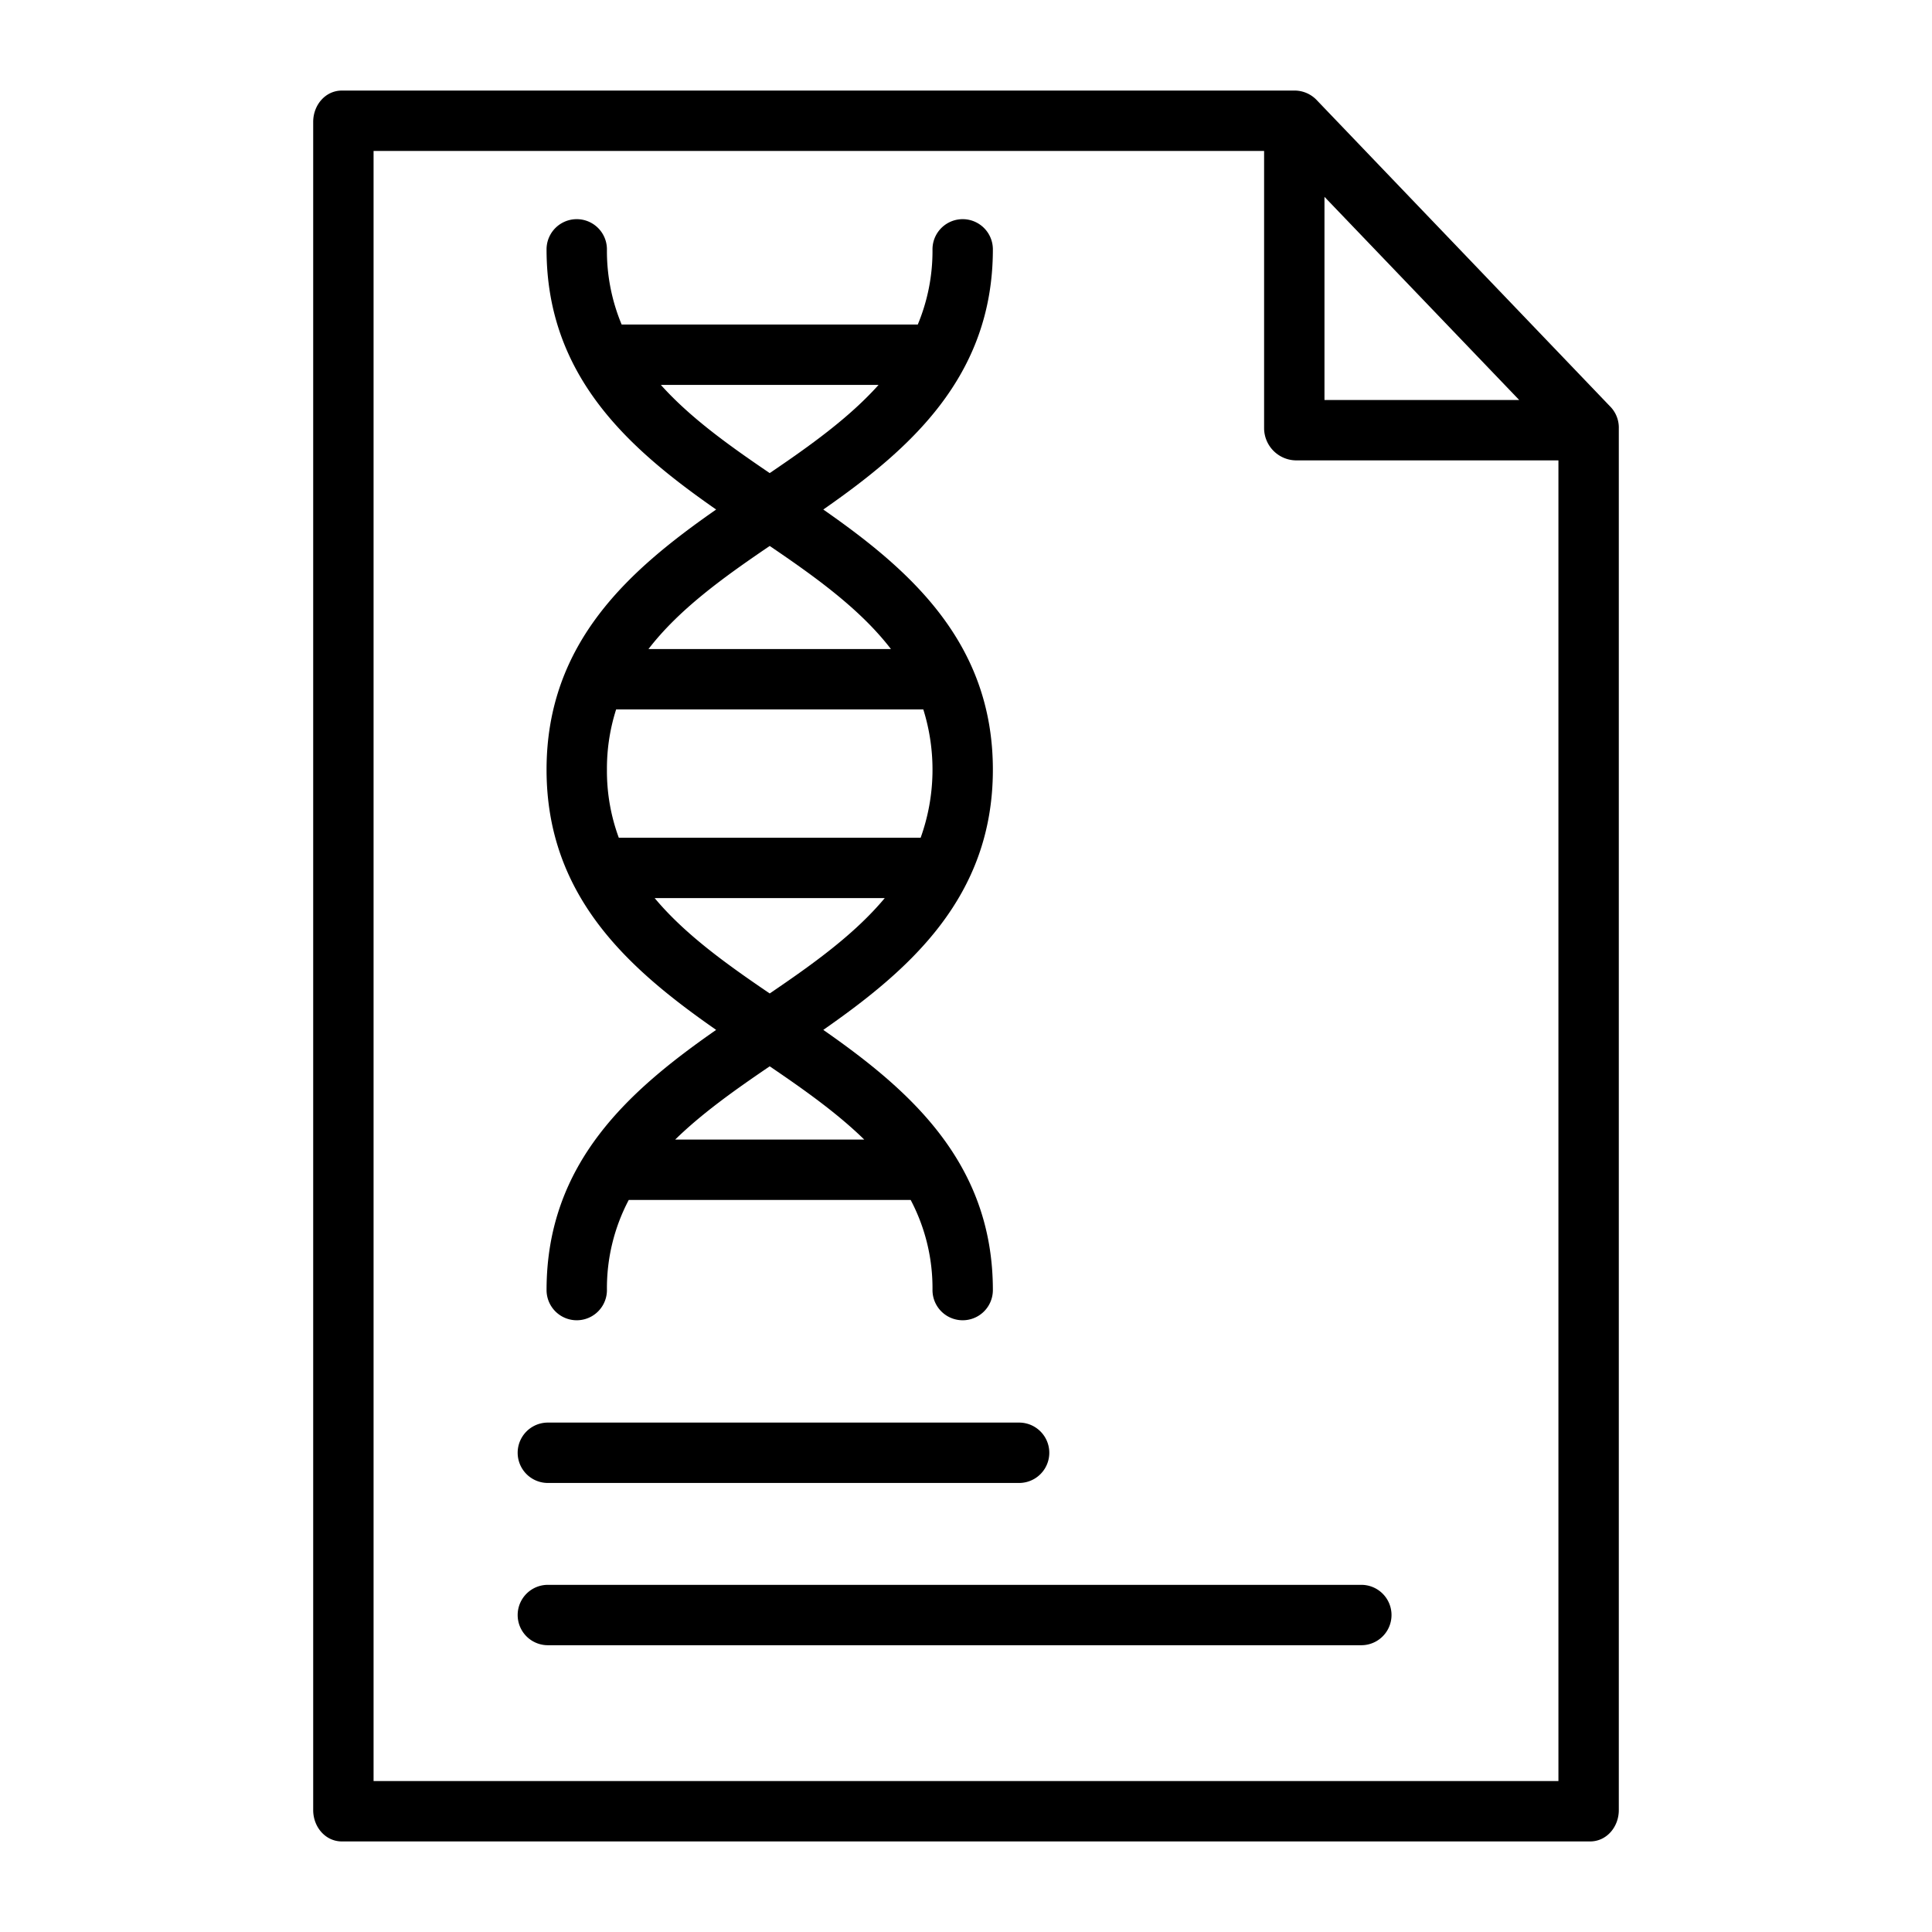 <?xml version="1.0"?>
<svg xmlns="http://www.w3.org/2000/svg" id="Layer_1" data-name="Layer 1" viewBox="0 0 512 512" width="512" height="512"><title>Document</title><path d="M144.844,341.883a8,8,0,0,0,16,0A50.081,50.081,0,0,1,166.626,318h74.712a50.081,50.081,0,0,1,5.783,23.883,8,8,0,1,0,16,0c0-33.879-22.223-53.1-44.941-68.952,22.718-15.847,44.941-35.072,44.941-68.952s-22.223-53.1-44.94-68.949c22.717-15.846,44.94-35.071,44.94-68.948a8,8,0,1,0-16,0A50.6,50.6,0,0,1,243.222,86h-78.48a50.6,50.6,0,0,1-3.9-19.918,8,8,0,0,0-16,0c0,33.877,22.222,53.1,44.94,68.948-22.718,15.847-44.94,35.071-44.94,68.949s22.222,53.1,44.94,68.952C167.066,288.779,144.844,308,144.844,341.883ZM178.927,302c7.2-7.028,15.937-13.224,25.055-19.414,9.119,6.19,17.857,12.386,25.055,19.414Zm-18.083-98.021A51.529,51.529,0,0,1,163.283,188h81.4a53.387,53.387,0,0,1-.7,34H163.986A51.029,51.029,0,0,1,160.844,203.979ZM175.132,102h57.7c-7.8,8.713-18.057,16.049-28.85,23.375C193.189,118.049,182.936,110.713,175.132,102Zm28.85,42.685c12.38,8.4,24.05,16.822,32.125,27.315h-64.25C179.932,161.507,191.6,153.089,203.982,144.685ZM173.49,238h60.984c-7.976,9.559-18.924,17.423-30.492,25.276C192.415,255.423,181.466,247.559,173.49,238Z"/><path d="M349.016,26.6a8.144,8.144,0,0,0-5.768-2.6H90.617C86.2,24,83,27.876,83,32.294V479.706c0,4.418,3.2,8.294,7.617,8.294H421.383c4.418,0,7.617-3.876,7.617-8.294V113.6a8,8,0,0,0-2.041-5.617ZM351,52.164,402.6,106H351ZM99,472V40H335v73.6A8.569,8.569,0,0,0,343.248,122H413V472Z"/><path d="M360.766,420H145.188a8,8,0,0,0,0,16H360.766a8,8,0,1,0,0-16Z"/><path d="M145.188,393H270.074a8,8,0,1,0,0-16H145.188a8,8,0,0,0,0,16Z"/></svg>

